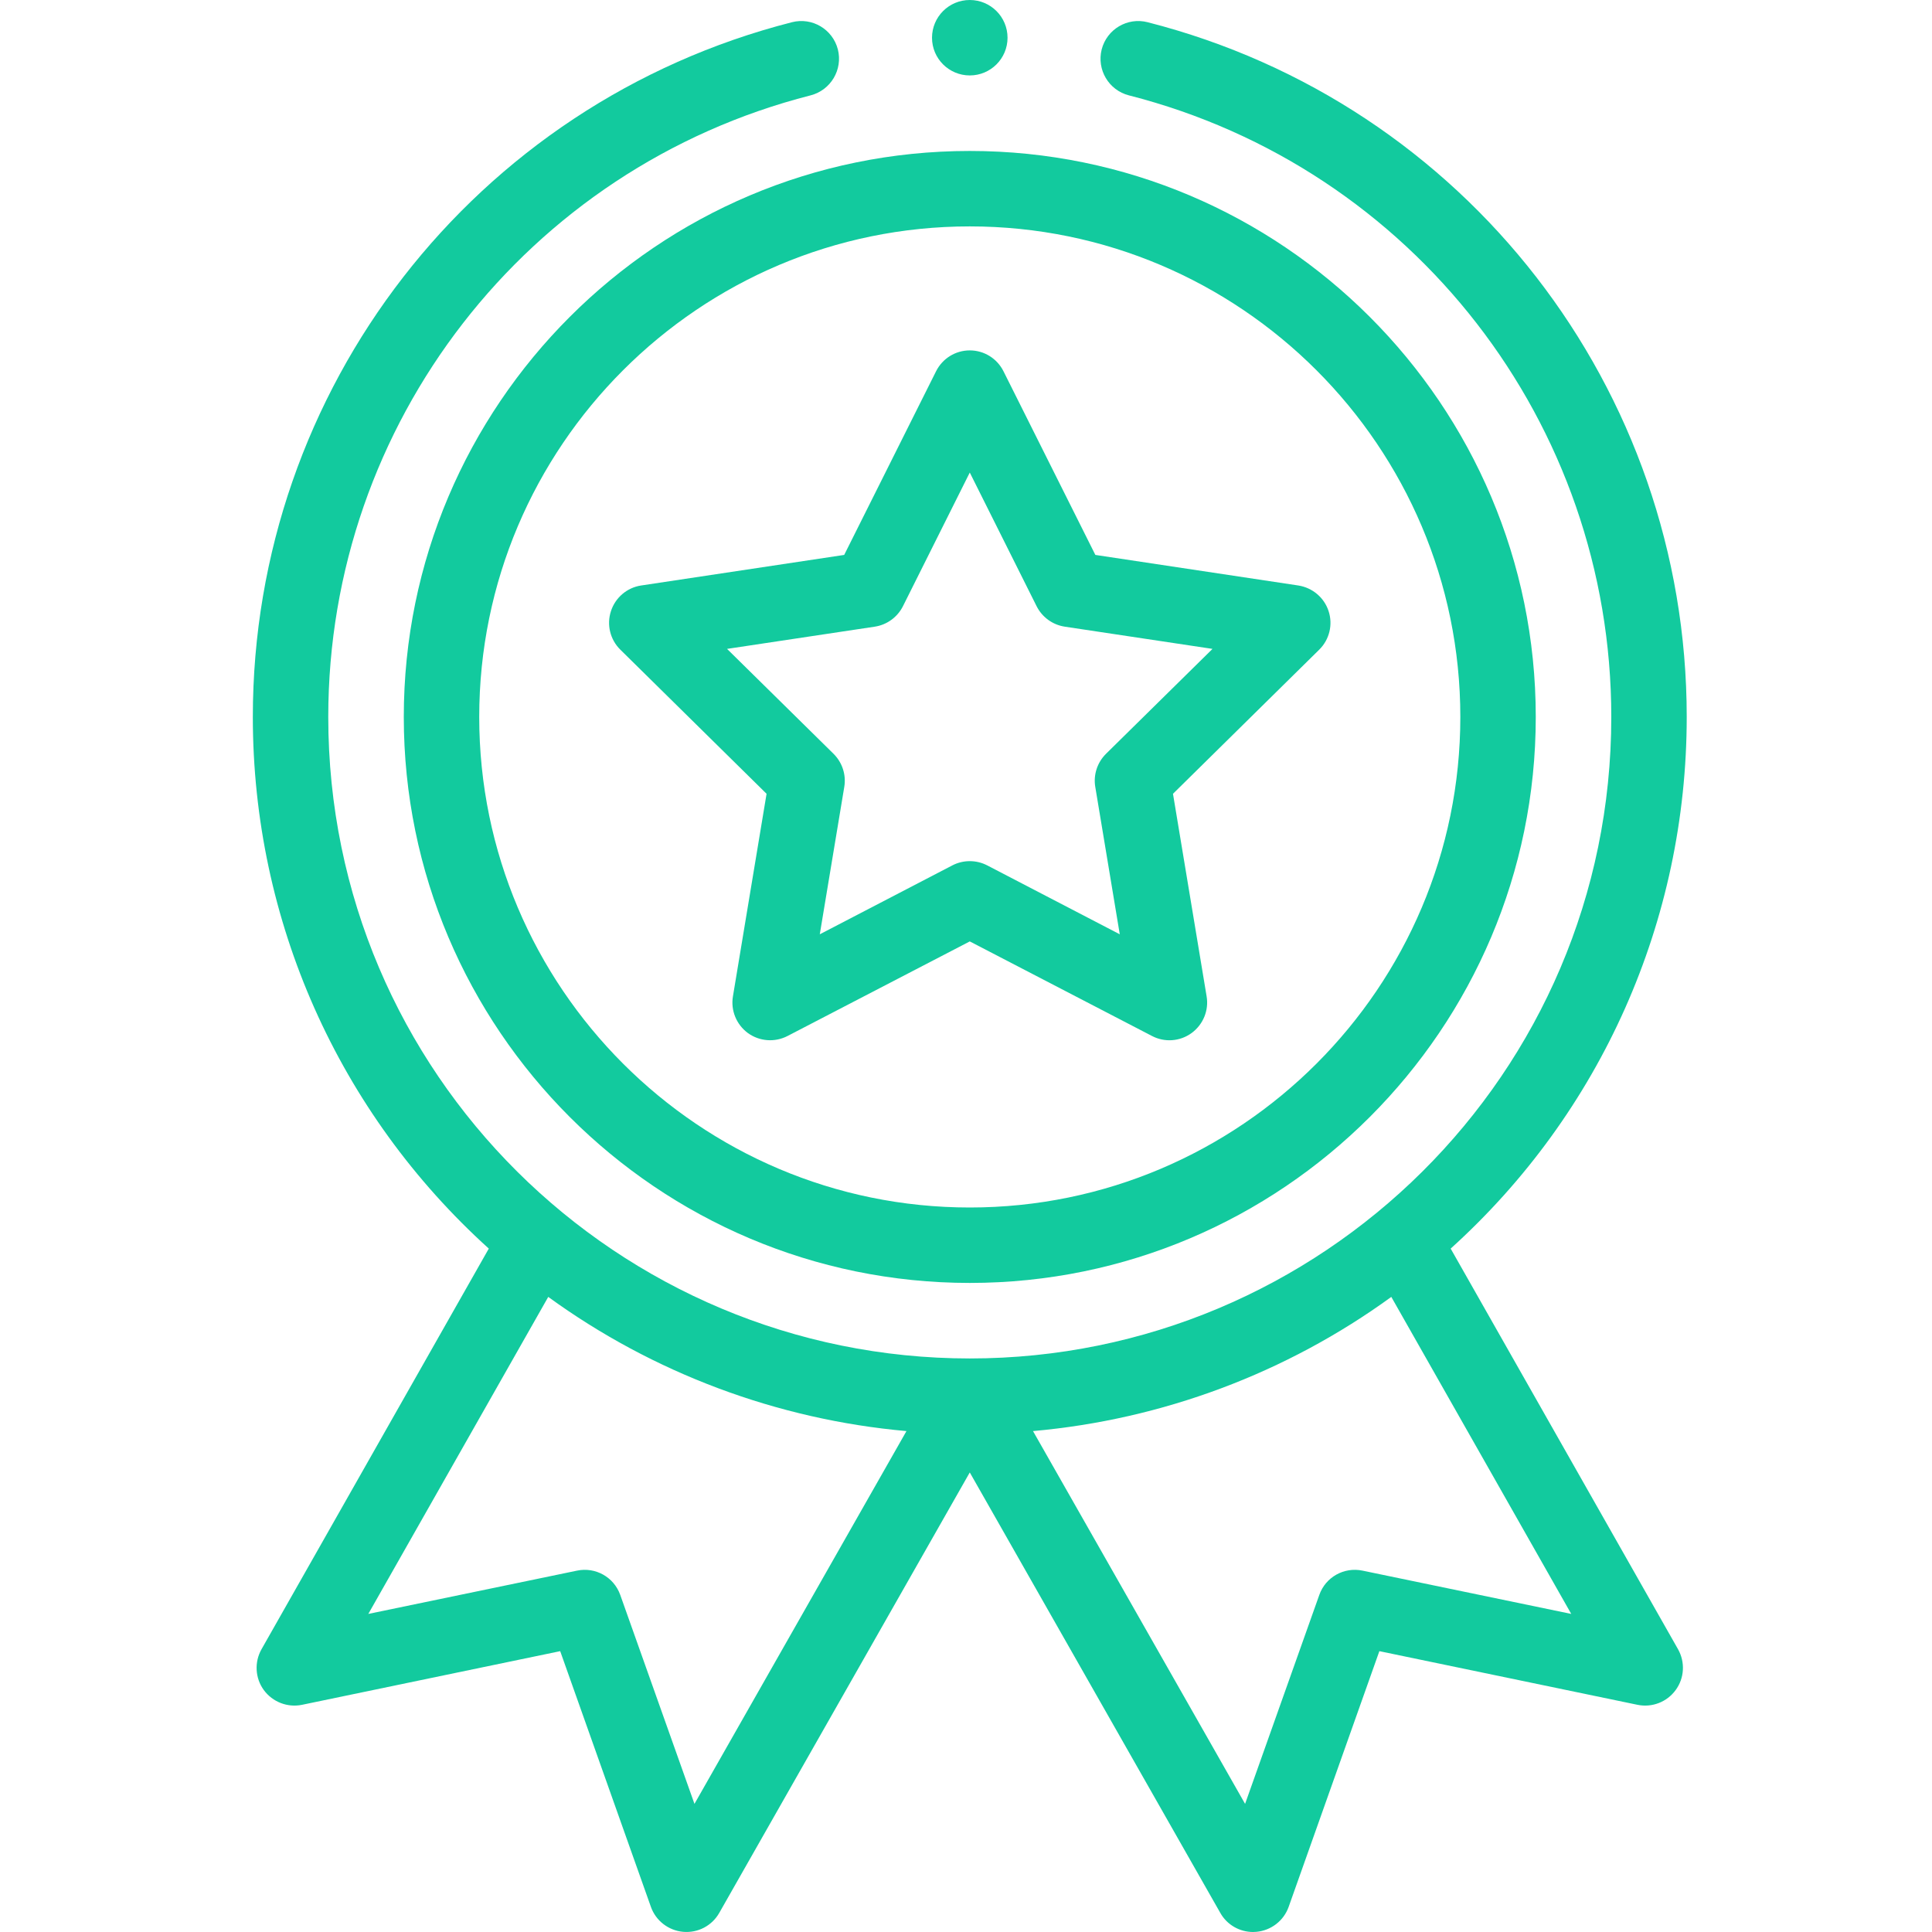 <svg width="22" height="22" viewBox="0 0 22 22" fill="none" xmlns="http://www.w3.org/2000/svg">
<g clip-path="url(#clip0)">
<path d="M4.598 8.164C4.598 11.718 7.489 14.609 11.043 14.609C14.597 14.609 17.488 11.718 17.488 8.164C17.488 4.61 14.597 1.719 11.043 1.719C7.489 1.719 4.598 4.61 4.598 8.164ZM11.043 2.578C14.123 2.578 16.629 5.084 16.629 8.164C16.629 11.244 14.123 13.75 11.043 13.75C7.963 13.75 5.457 11.244 5.457 8.164C5.457 5.084 7.963 2.578 11.043 2.578Z" fill="#12CA9E"/>
<path d="M7.064 7.398L8.729 9.039L8.346 11.346C8.319 11.506 8.386 11.668 8.517 11.764C8.649 11.859 8.823 11.872 8.968 11.797L11.043 10.72L13.118 11.797C13.261 11.872 13.436 11.86 13.568 11.764C13.7 11.668 13.767 11.506 13.74 11.346L13.357 9.039L15.022 7.398C15.138 7.284 15.18 7.114 15.129 6.959C15.079 6.805 14.945 6.692 14.784 6.667L12.473 6.319L11.427 4.228C11.354 4.082 11.206 3.99 11.043 3.99C10.88 3.99 10.732 4.082 10.659 4.228L9.613 6.319L7.301 6.667C7.14 6.691 7.007 6.805 6.957 6.959C6.906 7.114 6.948 7.284 7.064 7.398ZM9.961 7.136C10.1 7.115 10.219 7.028 10.282 6.903L11.043 5.381L11.804 6.903C11.867 7.028 11.986 7.115 12.125 7.136L13.807 7.389L12.595 8.583C12.495 8.682 12.449 8.822 12.472 8.96L12.751 10.639L11.241 9.854C11.179 9.822 11.111 9.806 11.043 9.806C10.975 9.806 10.907 9.822 10.845 9.854L9.335 10.639L9.614 8.96C9.637 8.822 9.591 8.682 9.491 8.583L8.279 7.389L9.961 7.136Z" fill="#12CA9E"/>
<path d="M11.473 0.43C11.473 0.667 11.28 0.859 11.043 0.859C10.806 0.859 10.613 0.667 10.613 0.43C10.613 0.192 10.806 0 11.043 0C11.28 0 11.473 0.192 11.473 0.43Z" fill="#12CA9E"/>
<path d="M9.018 0.253C5.403 1.176 2.879 4.429 2.879 8.164C2.879 10.484 3.854 12.67 5.566 14.218L2.978 18.78C2.895 18.927 2.905 19.109 3.004 19.245C3.104 19.381 3.274 19.447 3.439 19.413L6.379 18.802L7.412 21.714C7.468 21.872 7.612 21.983 7.779 21.998C7.947 22.013 8.107 21.929 8.19 21.783L11.043 16.767L13.896 21.783C13.972 21.918 14.115 22 14.269 22C14.281 22 14.294 21.999 14.307 21.998C14.474 21.983 14.618 21.872 14.674 21.714L15.707 18.802L18.647 19.413C18.812 19.447 18.982 19.381 19.081 19.245C19.181 19.109 19.191 18.927 19.108 18.78L16.519 14.218C18.232 12.67 19.207 10.484 19.207 8.164C19.207 4.429 16.683 1.176 13.068 0.253C12.838 0.194 12.604 0.333 12.545 0.563C12.487 0.793 12.625 1.027 12.855 1.086C16.089 1.911 18.348 4.822 18.348 8.164C18.348 12.231 15.044 15.469 11.043 15.469C7.039 15.469 3.738 12.229 3.738 8.164C3.738 4.822 5.997 1.911 9.23 1.086C9.46 1.027 9.599 0.793 9.541 0.563C9.482 0.333 9.248 0.194 9.018 0.253ZM7.908 20.541L7.063 18.162C6.991 17.959 6.781 17.841 6.571 17.885L4.194 18.378L6.243 14.768C7.437 15.636 8.852 16.165 10.322 16.296L7.908 20.541ZM15.515 17.885C15.305 17.841 15.094 17.959 15.023 18.162L14.178 20.541L11.763 16.296C13.234 16.165 14.649 15.636 15.843 14.768L17.892 18.378L15.515 17.885Z" fill="#12CA9E"/>
</g>
<defs>
<clipPath id="clip0">
<rect width="22" height="22" fill="white"/>
</clipPath>
</defs>
</svg>
